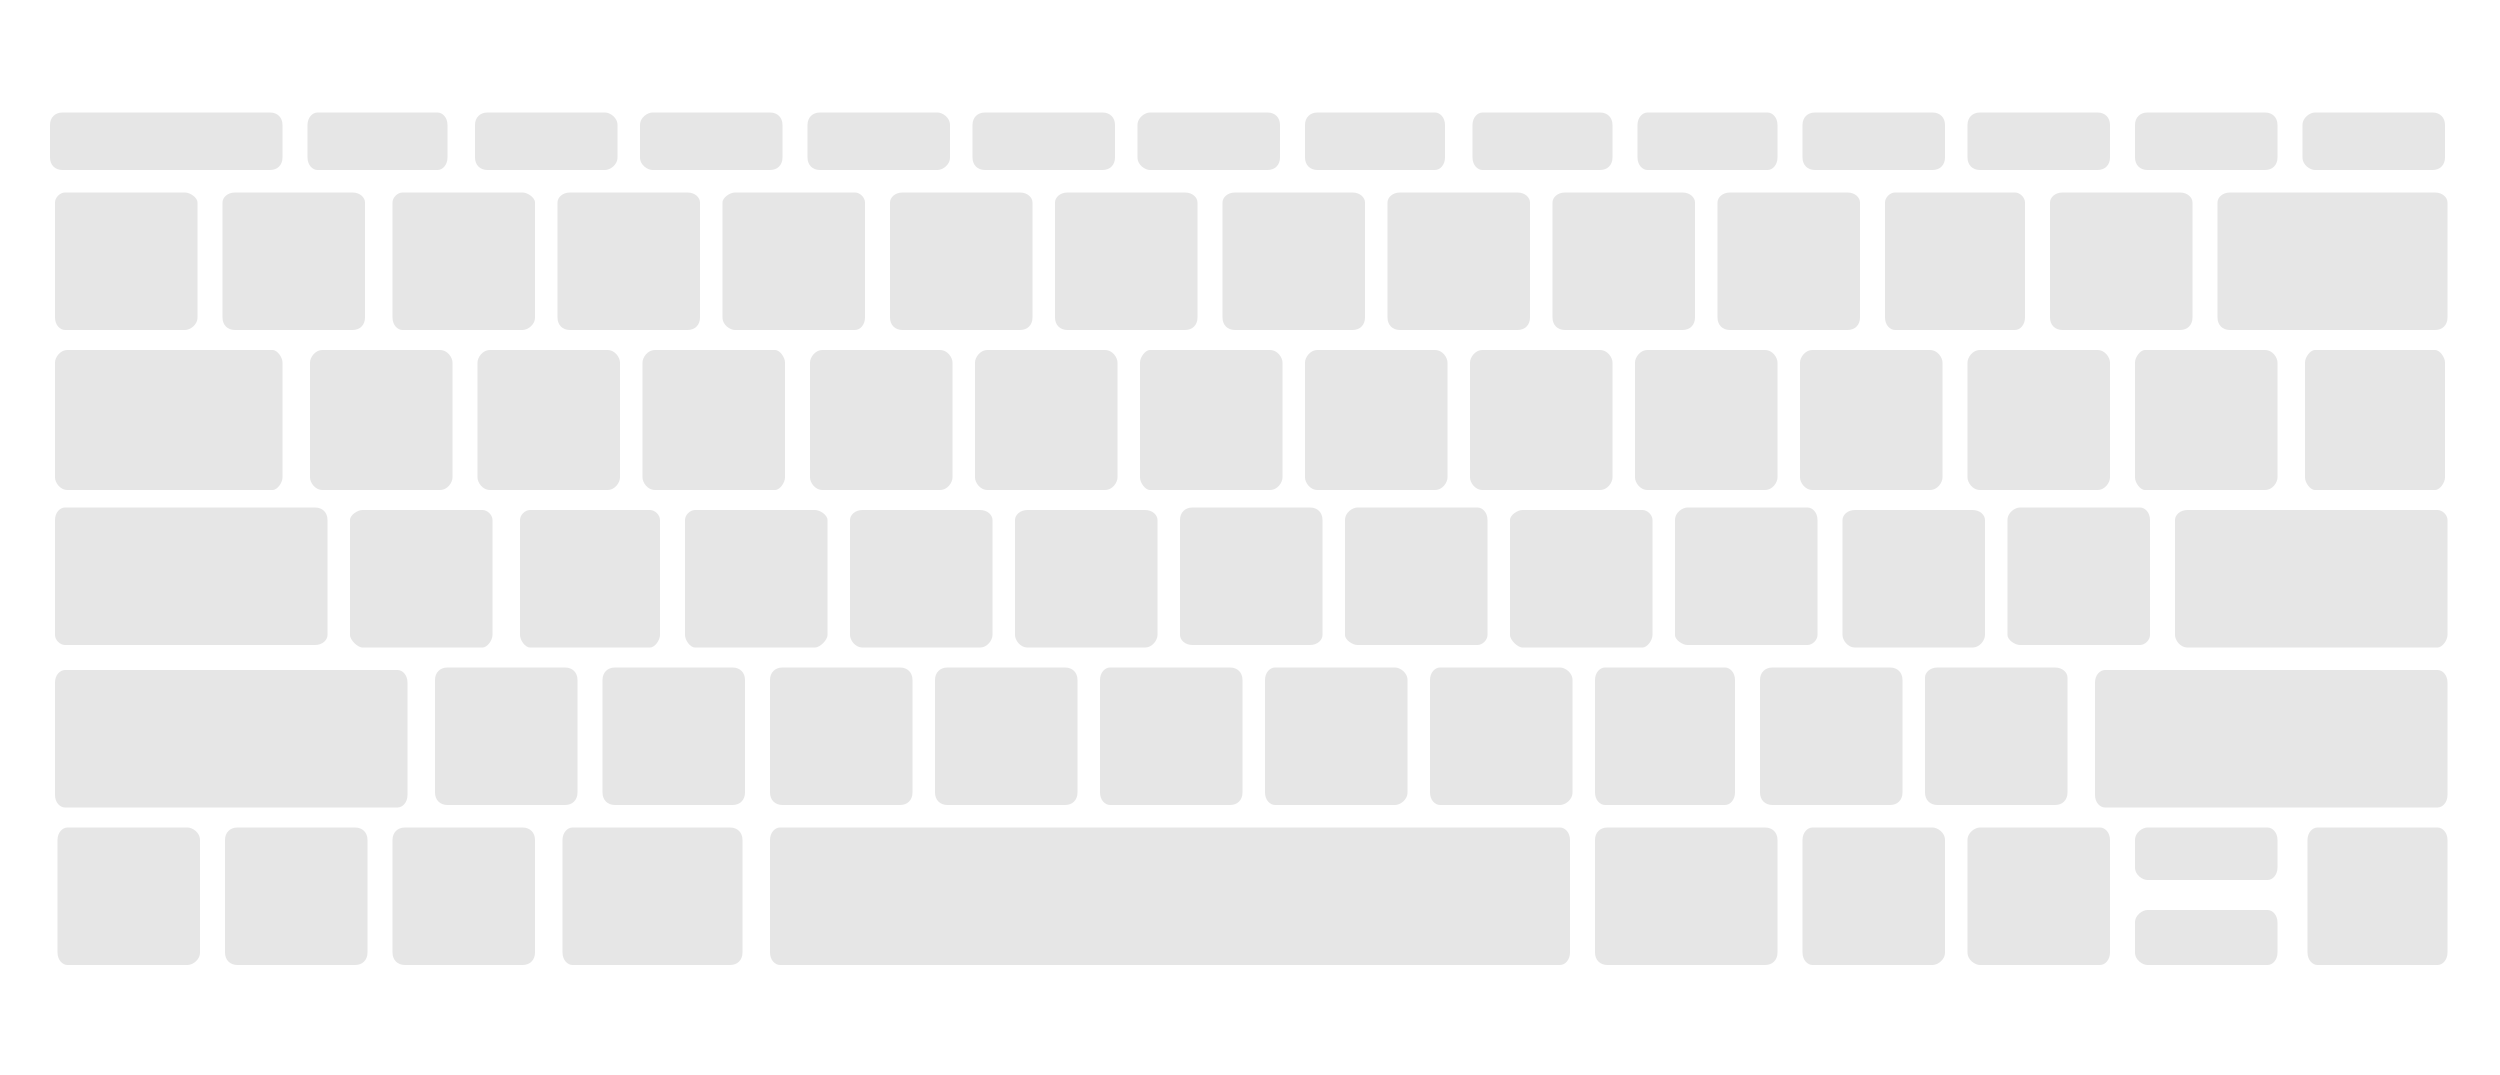 <svg viewBox="0 0 1000 430" version="1" xmlns="http://www.w3.org/2000/svg" style="fill-rule:evenodd;clip-rule:evenodd;stroke-linejoin:round;stroke-miterlimit:1.414">
  <path d="M113 50c0-3-2-5-5-5H25c-3 0-5 2-5 5v13c0 3 2 5 5 5h83c3 0 5-2 5-5V50z" style="fill-opacity:.1" id="esc"/>
  <path d="M179 50c0-3-2-5-4-5h-48c-2 0-4 2-4 5v13c0 3 2 5 4 5h48c2 0 4-2 4-5V50z" style="fill-opacity:.1" id="f1"/>
  <path d="M247 50c0-3-3-5-5-5h-47c-3 0-5 2-5 5v13c0 3 2 5 5 5h47c2 0 5-2 5-5V50z" style="fill-opacity:.1" id="f2"/>
  <path d="M313 50c0-3-2-5-5-5h-47c-2 0-5 2-5 5v13c0 3 3 5 5 5h47c3 0 5-2 5-5V50z" style="fill-opacity:.1" id="f3"/>
  <path d="M380 50c0-3-3-5-5-5h-47c-3 0-5 2-5 5v13c0 3 2 5 5 5h47c2 0 5-2 5-5V50z" style="fill-opacity:.1" id="f4"/>
  <path d="M446 50c0-3-2-5-5-5h-47c-3 0-5 2-5 5v13c0 3 2 5 5 5h47c3 0 5-2 5-5V50z" style="fill-opacity:.1" id="f5"/>
  <path d="M512 50c0-3-2-5-5-5h-47c-2 0-5 2-5 5v13c0 3 3 5 5 5h47c3 0 5-2 5-5V50z" style="fill-opacity:.1" id="f6"/>
  <path d="M578 50c0-3-2-5-4-5h-47c-3 0-5 2-5 5v13c0 3 2 5 5 5h47c2 0 4-2 4-5V50z" style="fill-opacity:.1" id="f7"/>
  <path d="M645 50c0-3-2-5-5-5h-47c-2 0-4 2-4 5v13c0 3 2 5 4 5h47c3 0 5-2 5-5V50z" style="fill-opacity:.1" id="f8"/>
  <path d="M711 50c0-3-2-5-4-5h-48c-2 0-4 2-4 5v13c0 3 2 5 4 5h48c2 0 4-2 4-5V50z" style="fill-opacity:.1" id="f9"/>
  <path d="M778 50c0-3-2-5-5-5h-47c-3 0-5 2-5 5v13c0 3 2 5 5 5h47c3 0 5-2 5-5V50z" style="fill-opacity:.1" id="f10"/>
  <path d="M844 50c0-3-2-5-5-5h-47c-3 0-5 2-5 5v13c0 3 2 5 5 5h47c3 0 5-2 5-5V50z" style="fill-opacity:.1" id="f11"/>
  <path d="M911 50c0-3-2-5-5-5h-47c-3 0-5 2-5 5v13c0 3 2 5 5 5h47c3 0 5-2 5-5V50z" style="fill-opacity:.1" id="f12"/>
  <path d="M978 50c0-3-2-5-5-5h-47c-2 0-5 2-5 5v13c0 3 3 5 5 5h47c3 0 5-2 5-5V50z" style="fill-opacity:.1" id="power"/>
  <path d="M79 81c0-2-3-4-5-4H26c-2 0-4 2-4 4v46c0 3 2 5 4 5h48c2 0 5-2 5-5V81z" style="fill-opacity:.1" id="`"/>
  <path d="M113 145c0-2-2-5-4-5H27c-3 0-5 3-5 5v46c0 2 2 5 5 5h82c2 0 4-3 4-5v-46z" style="fill-opacity:.1" id="tab"/>
  <path d="M146 81c0-2-2-4-5-4H94c-3 0-5 2-5 4v46c0 3 2 5 5 5h47c3 0 5-2 5-5V81z" style="fill-opacity:.1" id="1"/>
  <path d="M181 145c0-2-2-5-5-5h-47c-3 0-5 3-5 5v46c0 2 2 5 5 5h47c3 0 5-3 5-5v-46z" style="fill-opacity:.1" id="q"/>
  <path d="M197 208c0-2-2-4-4-4h-48c-2 0-5 2-5 4v46c0 2 3 5 5 5h48c2 0 4-3 4-5v-46z" style="fill-opacity:.1" id="a"/>
  <path d="M231 272c0-3-2-5-5-5h-47c-3 0-5 2-5 5v45c0 3 2 5 5 5h47c3 0 5-2 5-5v-45z" style="fill-opacity:.1" id="z"/>
  <path d="M80 336c0-3-3-5-5-5H27c-2 0-4 2-4 5v45c0 3 2 5 4 5h48c2 0 5-2 5-5v-45z" style="fill-opacity:.1" id="fn"/>
  <path d="M131 208c0-3-2-5-5-5H26c-2 0-4 2-4 5v46c0 2 2 4 4 4h100c3 0 5-2 5-4v-46z" style="fill-opacity:.1" id="caps"/>
  <path d="M163 273c0-3-2-5-4-5H26c-2 0-4 2-4 5v45c0 3 2 5 4 5h133c2 0 4-2 4-5v-45z" style="fill-opacity:.1" id="shift"/>
  <path d="M979 273c0-3-2-5-4-5H842c-2 0-4 2-4 5v45c0 3 2 5 4 5h133c2 0 4-2 4-5v-45z" style="fill-opacity:.1" id="rshift"/>
  <path d="M979 208c0-2-2-4-4-4H875c-3 0-5 2-5 4v46c0 2 2 5 5 5h100c2 0 4-3 4-5v-46z" style="fill-opacity:.1" id="return"/>
  <path d="M147 336c0-3-2-5-5-5H95c-3 0-5 2-5 5v45c0 3 2 5 5 5h47c3 0 5-2 5-5v-45z" style="fill-opacity:.1" id="ctrl"/>
  <path d="M214 336c0-3-2-5-5-5h-47c-3 0-5 2-5 5v45c0 3 2 5 5 5h47c3 0 5-2 5-5v-45z" style="fill-opacity:.1" id="option"/>
  <path d="M778 336c0-3-3-5-5-5h-48c-2 0-4 2-4 5v45c0 3 2 5 4 5h48c2 0 5-2 5-5v-45z" style="fill-opacity:.1" id="roption"/>
  <path d="M844 336c0-3-2-5-4-5h-48c-2 0-5 2-5 5v45c0 3 3 5 5 5h48c2 0 4-2 4-5v-45z" style="fill-opacity:.1" id="left"/>
  <path d="M979 336c0-3-2-5-4-5h-48c-2 0-4 2-4 5v45c0 3 2 5 4 5h48c2 0 4-2 4-5v-45z" style="fill-opacity:.1" id="right"/>
  <path d="M911 336c0-3-2-5-4-5h-48c-2 0-5 2-5 5v11c0 3 3 5 5 5h48c2 0 4-2 4-5v-11z" style="fill-opacity:.1" id="up"/>
  <path d="M911 369c0-3-2-5-4-5h-48c-2 0-5 2-5 5v12c0 3 3 5 5 5h48c2 0 4-2 4-5v-12z" style="fill-opacity:.1" id="down"/>
  <path d="M297 336c0-3-2-5-5-5h-63c-2 0-4 2-4 5v45c0 3 2 5 4 5h63c3 0 5-2 5-5v-45z" style="fill-opacity:.1" id="cmd"/>
  <path d="M711 336c0-3-2-5-5-5h-63c-3 0-5 2-5 5v45c0 3 2 5 5 5h63c3 0 5-2 5-5v-45z" style="fill-opacity:.1" id="rcmd"/>
  <path d="M628 336c0-3-2-5-4-5H312c-2 0-4 2-4 5v45c0 3 2 5 4 5h312c2 0 4-2 4-5v-45z" style="fill-opacity:.1" id="space"/>
  <path d="M298 272c0-3-2-5-5-5h-47c-3 0-5 2-5 5v45c0 3 2 5 5 5h47c3 0 5-2 5-5v-45z" style="fill-opacity:.1" id="x"/>
  <path d="M365 272c0-3-2-5-5-5h-47c-3 0-5 2-5 5v45c0 3 2 5 5 5h47c3 0 5-2 5-5v-45z" style="fill-opacity:.1" id="c"/>
  <path d="M431 272c0-3-2-5-5-5h-47c-3 0-5 2-5 5v45c0 3 2 5 5 5h47c3 0 5-2 5-5v-45z" style="fill-opacity:.1" id="v"/>
  <path d="M497 272c0-3-2-5-5-5h-48c-2 0-4 2-4 5v45c0 3 2 5 4 5h48c3 0 5-2 5-5v-45z" style="fill-opacity:.1" id="b"/>
  <path d="M563 272c0-3-3-5-5-5h-48c-2 0-4 2-4 5v45c0 3 2 5 4 5h48c2 0 5-2 5-5v-45z" style="fill-opacity:.1" id="n"/>
  <path d="M629 272c0-3-3-5-5-5h-48c-2 0-4 2-4 5v45c0 3 2 5 4 5h48c2 0 5-2 5-5v-45z" style="fill-opacity:.1" id="m"/>
  <path d="M694 272c0-3-2-5-4-5h-48c-2 0-4 2-4 5v45c0 3 2 5 4 5h48c2 0 4-2 4-5v-45z" style="fill-opacity:.1" id=","/>
  <path d="M761 272c0-3-2-5-5-5h-47c-3 0-5 2-5 5v45c0 3 2 5 5 5h47c3 0 5-2 5-5v-45z" style="fill-opacity:.1" id="."/>
  <path d="M827 271c0-2-2-4-5-4h-47c-3 0-5 2-5 4v46c0 3 2 5 5 5h47c3 0 5-2 5-5v-46z" style="fill-opacity:.1" id="/"/>
  <path d="M264 208c0-2-2-4-4-4h-48c-2 0-4 2-4 4v46c0 2 2 5 4 5h48c2 0 4-3 4-5v-46z" style="fill-opacity:.1" id="s"/>
  <path d="M331 208c0-2-3-4-5-4h-48c-2 0-4 2-4 4v46c0 2 2 5 4 5h48c2 0 5-3 5-5v-46z" style="fill-opacity:.1" id="d"/>
  <path d="M397 208c0-2-2-4-5-4h-47c-3 0-5 2-5 4v46c0 2 2 5 5 5h47c3 0 5-3 5-5v-46z" style="fill-opacity:.1" id="f"/>
  <path d="M463 208c0-2-2-4-5-4h-47c-3 0-5 2-5 4v46c0 2 2 5 5 5h47c3 0 5-3 5-5v-46z" style="fill-opacity:.1" id="g"/>
  <path d="M529 208c0-3-2-5-5-5h-47c-3 0-5 2-5 5v46c0 2 2 4 5 4h47c3 0 5-2 5-4v-46z" style="fill-opacity:.1" id="h"/>
  <path d="M595 208c0-3-2-5-4-5h-48c-2 0-5 2-5 5v46c0 2 3 4 5 4h48c2 0 4-2 4-4v-46z" style="fill-opacity:.1" id="j"/>
  <path d="M661 208c0-2-2-4-4-4h-48c-2 0-5 2-5 4v46c0 2 3 5 5 5h48c2 0 4-3 4-5v-46z" style="fill-opacity:.1" id="k"/>
  <path d="M727 208c0-3-2-5-4-5h-48c-2 0-5 2-5 5v46c0 2 3 4 5 4h48c2 0 4-2 4-4v-46z" style="fill-opacity:.1" id="l"/>
  <path d="M794 208c0-2-2-4-5-4h-47c-3 0-5 2-5 4v46c0 2 2 5 5 5h47c3 0 5-3 5-5v-46z" style="fill-opacity:.1" id=";"/>
  <path d="M860 208c0-3-2-5-4-5h-48c-2 0-5 2-5 5v46c0 2 3 4 5 4h48c2 0 4-2 4-4v-46z" style="fill-opacity:.1" id="'"/>
  <path d="M248 145c0-2-2-5-5-5h-47c-3 0-5 3-5 5v46c0 2 2 5 5 5h47c3 0 5-3 5-5v-46z" style="fill-opacity:.1" id="w"/>
  <path d="M314 145c0-2-2-5-4-5h-48c-3 0-5 3-5 5v46c0 2 2 5 5 5h48c2 0 4-3 4-5v-46z" style="fill-opacity:.1" id="e"/>
  <path d="M381 145c0-2-2-5-5-5h-47c-3 0-5 3-5 5v46c0 2 2 5 5 5h47c3 0 5-3 5-5v-46z" style="fill-opacity:.1" id="r"/>
  <path d="M447 145c0-2-2-5-5-5h-47c-3 0-5 3-5 5v46c0 2 2 5 5 5h47c3 0 5-3 5-5v-46z" style="fill-opacity:.1" id="t"/>
  <path d="M513 145c0-2-2-5-5-5h-48c-2 0-4 3-4 5v46c0 2 2 5 4 5h48c3 0 5-3 5-5v-46z" style="fill-opacity:.1" id="y"/>
  <path d="M579 145c0-2-2-5-5-5h-47c-3 0-5 3-5 5v46c0 2 2 5 5 5h47c3 0 5-3 5-5v-46z" style="fill-opacity:.1" id="u"/>
  <path d="M645 145c0-2-2-5-5-5h-47c-3 0-5 3-5 5v46c0 2 2 5 5 5h47c3 0 5-3 5-5v-46z" style="fill-opacity:.1" id="i"/>
  <path d="M711 145c0-2-2-5-5-5h-47c-3 0-5 3-5 5v46c0 2 2 5 5 5h47c3 0 5-3 5-5v-46z" style="fill-opacity:.1" id="o"/>
  <path d="M777 145c0-2-2-5-5-5h-47c-3 0-5 3-5 5v46c0 2 2 5 5 5h47c3 0 5-3 5-5v-46z" style="fill-opacity:.1" id="p"/>
  <path d="M844 145c0-2-2-5-5-5h-47c-3 0-5 3-5 5v46c0 2 2 5 5 5h47c3 0 5-3 5-5v-46z" style="fill-opacity:.1" id="["/>
  <path d="M911 145c0-2-2-5-5-5h-48c-2 0-4 3-4 5v46c0 2 2 5 4 5h48c3 0 5-3 5-5v-46z" style="fill-opacity:.1" id="]"/>
  <path d="M978 145c0-2-2-5-4-5h-48c-2 0-4 3-4 5v46c0 2 2 5 4 5h48c2 0 4-3 4-5v-46z" style="fill-opacity:.1" id="\"/>
  <path d="M214 81c0-2-3-4-5-4h-48c-2 0-4 2-4 4v46c0 3 2 5 4 5h48c2 0 5-2 5-5V81z" style="fill-opacity:.1" id="2"/>
  <path d="M280 81c0-2-2-4-5-4h-47c-3 0-5 2-5 4v46c0 3 2 5 5 5h47c3 0 5-2 5-5V81z" style="fill-opacity:.1" id="3"/>
  <path d="M346 81c0-2-2-4-4-4h-48c-2 0-5 2-5 4v46c0 3 3 5 5 5h48c2 0 4-2 4-5V81z" style="fill-opacity:.1" id="4"/>
  <path d="M413 81c0-2-2-4-5-4h-47c-3 0-5 2-5 4v46c0 3 2 5 5 5h47c3 0 5-2 5-5V81z" style="fill-opacity:.1" id="5"/>
  <path d="M479 81c0-2-2-4-5-4h-47c-3 0-5 2-5 4v46c0 3 2 5 5 5h47c3 0 5-2 5-5V81z" style="fill-opacity:.1" id="6"/>
  <path d="M546 81c0-2-2-4-5-4h-47c-3 0-5 2-5 4v46c0 3 2 5 5 5h47c3 0 5-2 5-5V81z" style="fill-opacity:.1" id="7"/>
  <path d="M612 81c0-2-2-4-5-4h-47c-3 0-5 2-5 4v46c0 3 2 5 5 5h47c3 0 5-2 5-5V81z" style="fill-opacity:.1" id="8"/>
  <path d="M678 81c0-2-2-4-5-4h-47c-3 0-5 2-5 4v46c0 3 2 5 5 5h47c3 0 5-2 5-5V81z" style="fill-opacity:.1" id="9"/>
  <path d="M744 81c0-2-2-4-5-4h-47c-3 0-5 2-5 4v46c0 3 2 5 5 5h47c3 0 5-2 5-5V81z" style="fill-opacity:.1" id="0"/>
  <path d="M810 81c0-2-2-4-4-4h-48c-2 0-4 2-4 4v46c0 3 2 5 4 5h48c2 0 4-2 4-5V81z" style="fill-opacity:.1" id="-"/>
  <path d="M877 81c0-2-2-4-5-4h-47c-3 0-5 2-5 4v46c0 3 2 5 5 5h47c3 0 5-2 5-5V81z" style="fill-opacity:.1" id="="/>
  <path d="M979 81c0-2-2-4-5-4h-82c-3 0-5 2-5 4v46c0 3 2 5 5 5h82c3 0 5-2 5-5V81z" style="fill-opacity:.1" id="backspace"/>
</svg>
